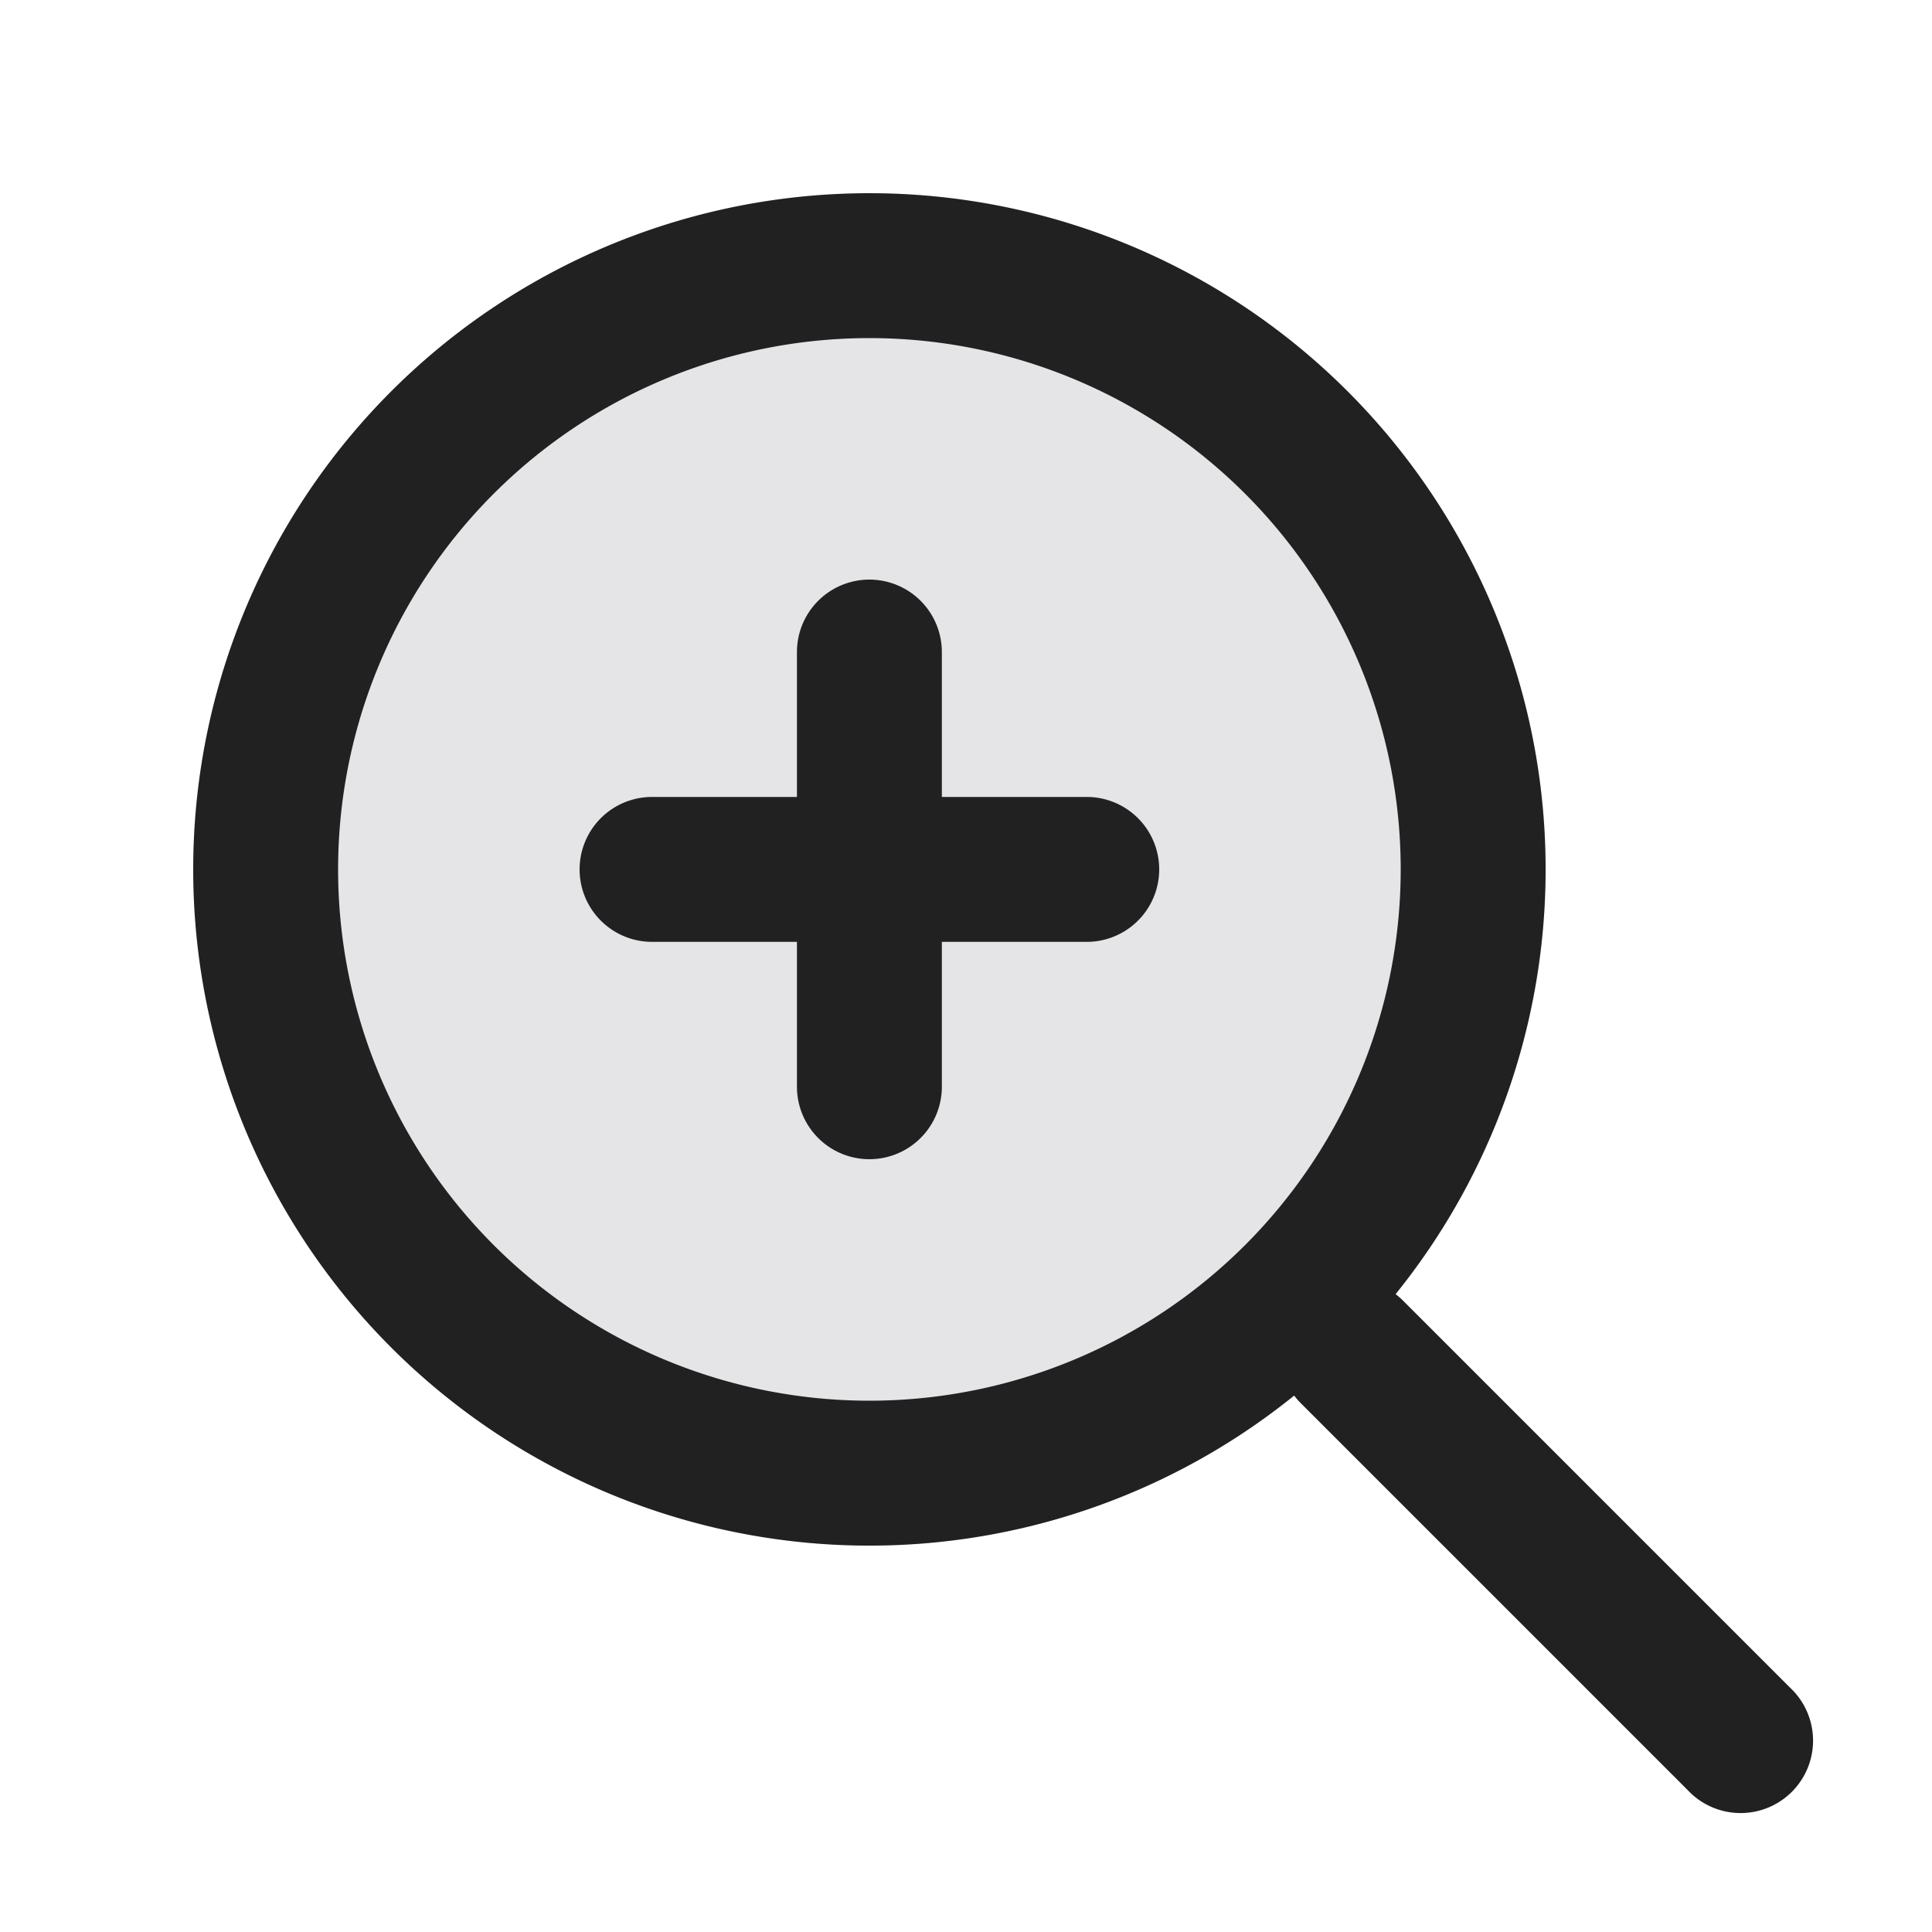 <svg xmlns="http://www.w3.org/2000/svg" width="20" height="20" fill="none" viewBox="0 0 20 20"><path fill="#E5E5E8" d="M16 9A7 7 0 1 1 2 9a7 7 0 0 1 14 0Z"/><path fill="#212121" fill-rule="evenodd" d="M9 6a.75.75 0 0 1 .75.75v1.5h1.5a.75.75 0 0 1 0 1.5h-1.5v1.5a.75.75 0 0 1-1.5 0v-1.5h-1.5a.75.75 0 0 1 0-1.5h1.5v-1.5A.75.75 0 0 1 9 6Z" clip-rule="evenodd"/><path fill="#212121" fill-rule="evenodd" d="M13.397 14.447a7 7 0 1 1 1.05-1.05.711.711 0 0 1 .083.073l4 4a.75.75 0 1 1-1.06 1.06l-4-4a.756.756 0 0 1-.073-.083ZM14.5 9a5.5 5.5 0 1 1-11 0 5.5 5.5 0 0 1 11 0Z" clip-rule="evenodd"/></svg>